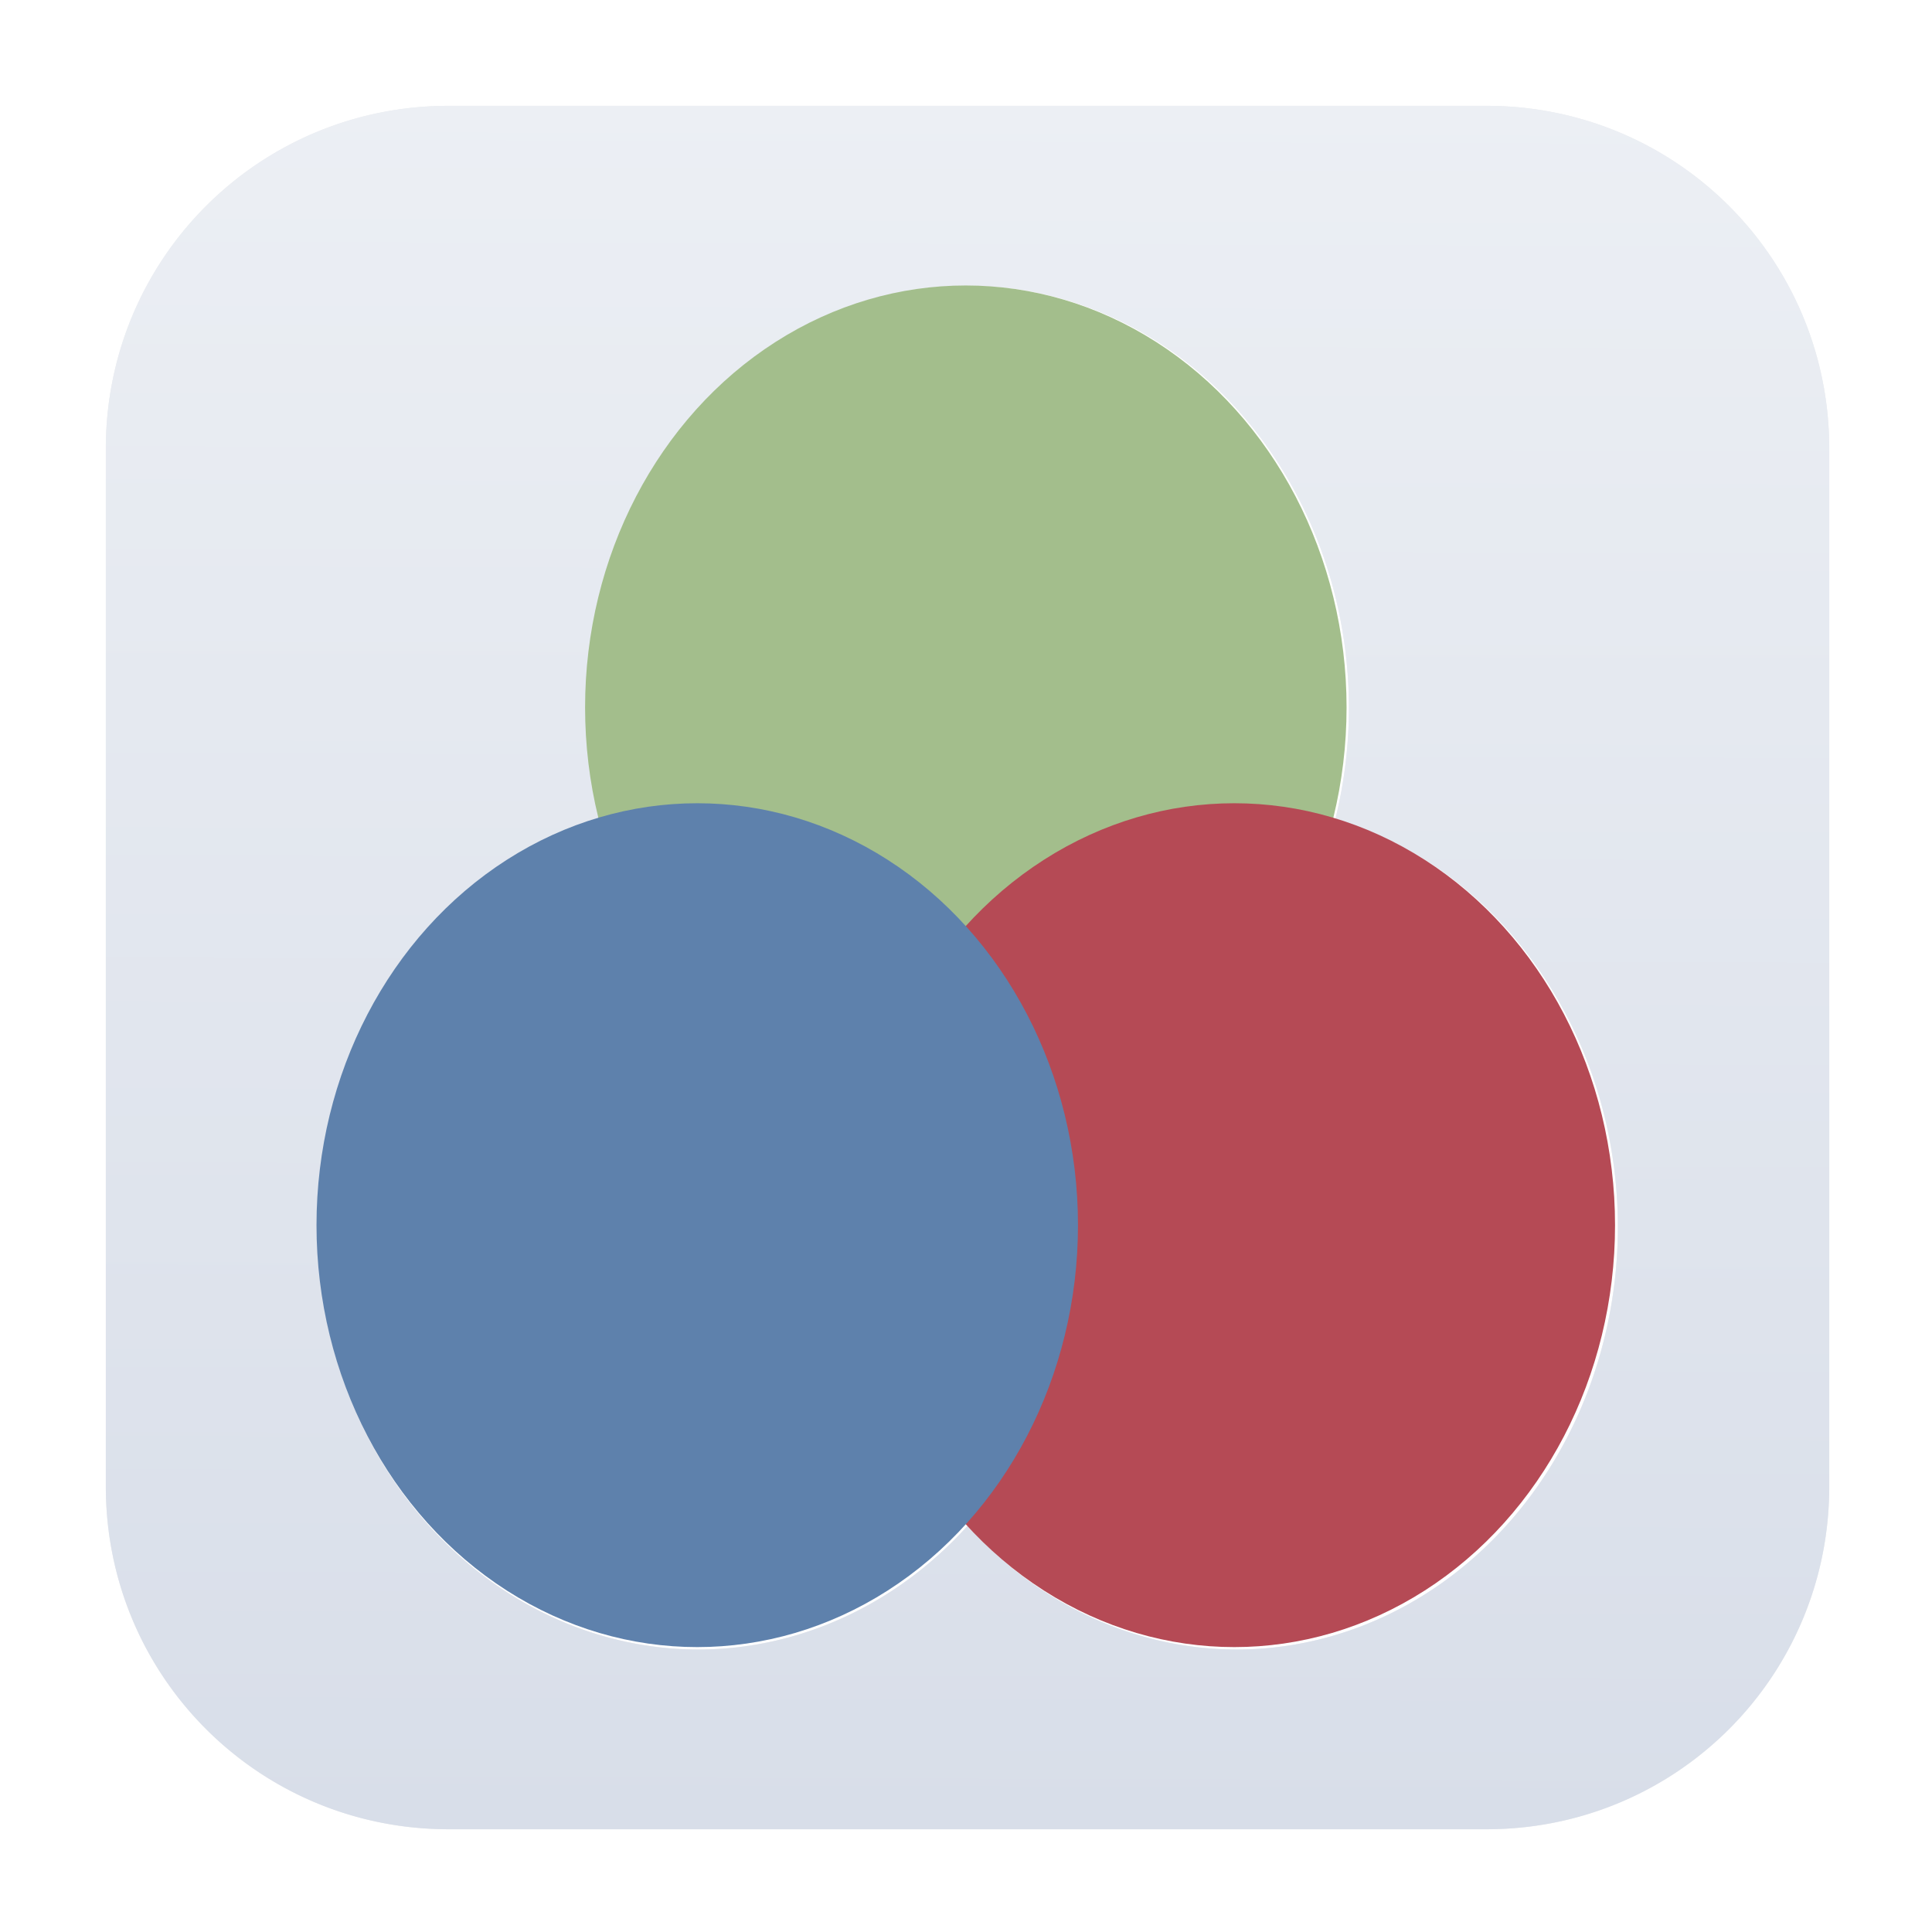 <svg width="64" height="64" version="1.1" viewBox="0 0 16.933 16.933" xmlns="http://www.w3.org/2000/svg">
 <defs>
  <filter id="filter1178" x="-.013" y="-.013" width="1.026" height="1.025" color-interpolation-filters="sRGB">
   <feGaussianBlur stdDeviation="0.307"/>
  </filter>
  <linearGradient id="linearGradient1340" x1="8.355" x2="8.4" y1="16.007" y2=".794" gradientTransform="scale(3.78)" gradientUnits="userSpaceOnUse">
   <stop stop-color="#d8dee9" offset="0"/>
   <stop stop-color="#eceff4" offset="1"/>
  </linearGradient>
  <filter id="filter1786" x="-.108" y="-.108" width="1.216" height="1.216" color-interpolation-filters="sRGB">
   <feGaussianBlur stdDeviation="2.565"/>
  </filter>
 </defs>
 <g stroke-linecap="round" stroke-linejoin="round" style="mix-blend-mode:multiply">
  <path transform="scale(.265)" d="m14.84 3.5c-6.282 0-11.34 5.058-11.34 11.34v34.322c0 6.282 5.058 11.338 11.34 11.338h34.322c6.282 0 11.338-5.056 11.338-11.338v-34.322c0-6.282-5.056-11.34-11.338-11.34h-34.322zm17.16 5.945a12.613 13.978 0 0 1 12.613 13.979 12.613 13.978 0 0 1-0.447 3.662 12.613 13.978 0 0 1 9.342 13.49 12.613 13.978 0 0 1-12.611 13.979 12.613 13.978 0 0 1-8.896-4.09 12.613 13.978 0 0 1-8.895 4.09 12.613 13.978 0 0 1-12.613-13.979 12.613 13.978 0 0 1 9.342-13.49 12.613 13.978 0 0 1-0.447-3.662 12.613 13.978 0 0 1 12.613-13.979z" fill="#2e3440" filter="url(#filter1786)" opacity=".3" stroke-width="4.639"/>
  <path transform="scale(.265)" d="m14.688 3.844h34.625c6.337 0 11.438 5.146 11.438 11.538v34.927c0 6.392-5.101 11.538-11.438 11.538h-34.625c-6.337 0-11.438-5.146-11.438-11.538v-34.927c0-6.392 5.101-11.538 11.438-11.538z" fill="none" filter="url(#filter1178)" opacity=".2" stroke-width="4.7" style="mix-blend-mode:normal"/>
  <path transform="scale(.265)" d="m14.84 3.5c-6.282 0-11.34 5.058-11.34 11.34v34.322c0 6.282 5.058 11.338 11.34 11.338h34.322c6.282 0 11.338-5.056 11.338-11.338v-34.322c0-6.282-5.056-11.34-11.338-11.34h-34.322zm17.16 5.945a12.613 13.978 0 0 1 12.613 13.979 12.613 13.978 0 0 1-0.447 3.662 12.613 13.978 0 0 1 9.342 13.49 12.613 13.978 0 0 1-12.611 13.979 12.613 13.978 0 0 1-8.896-4.09 12.613 13.978 0 0 1-8.895 4.09 12.613 13.978 0 0 1-12.613-13.979 12.613 13.978 0 0 1 9.342-13.49 12.613 13.978 0 0 1-0.447-3.662 12.613 13.978 0 0 1 12.613-13.979z" fill="url(#linearGradient1340)" stroke-width="4.639"/>
  <rect x=".012" y=".006" width="16.924" height="16.927" fill="none" opacity=".15" stroke-width="1.052"/>
 </g>
 <g style="mix-blend-mode:screen">
  <ellipse cx="8.465" cy="6.2" rx="3.337" ry="3.698" fill="#a3be8c" stroke-linecap="round" stroke-linejoin="round" stroke-width=".037"/>
 </g>
 <g stroke-linecap="round" stroke-linejoin="round" stroke-width=".037" style="mix-blend-mode:screen">
  <ellipse cx="10.818" cy="10.738" rx="3.337" ry="3.698" fill="#b54a55" style="mix-blend-mode:screen"/>
  <ellipse cx="6.111" cy="10.738" rx="3.337" ry="3.698" fill="#5e81ac"/>
 </g>
</svg>
